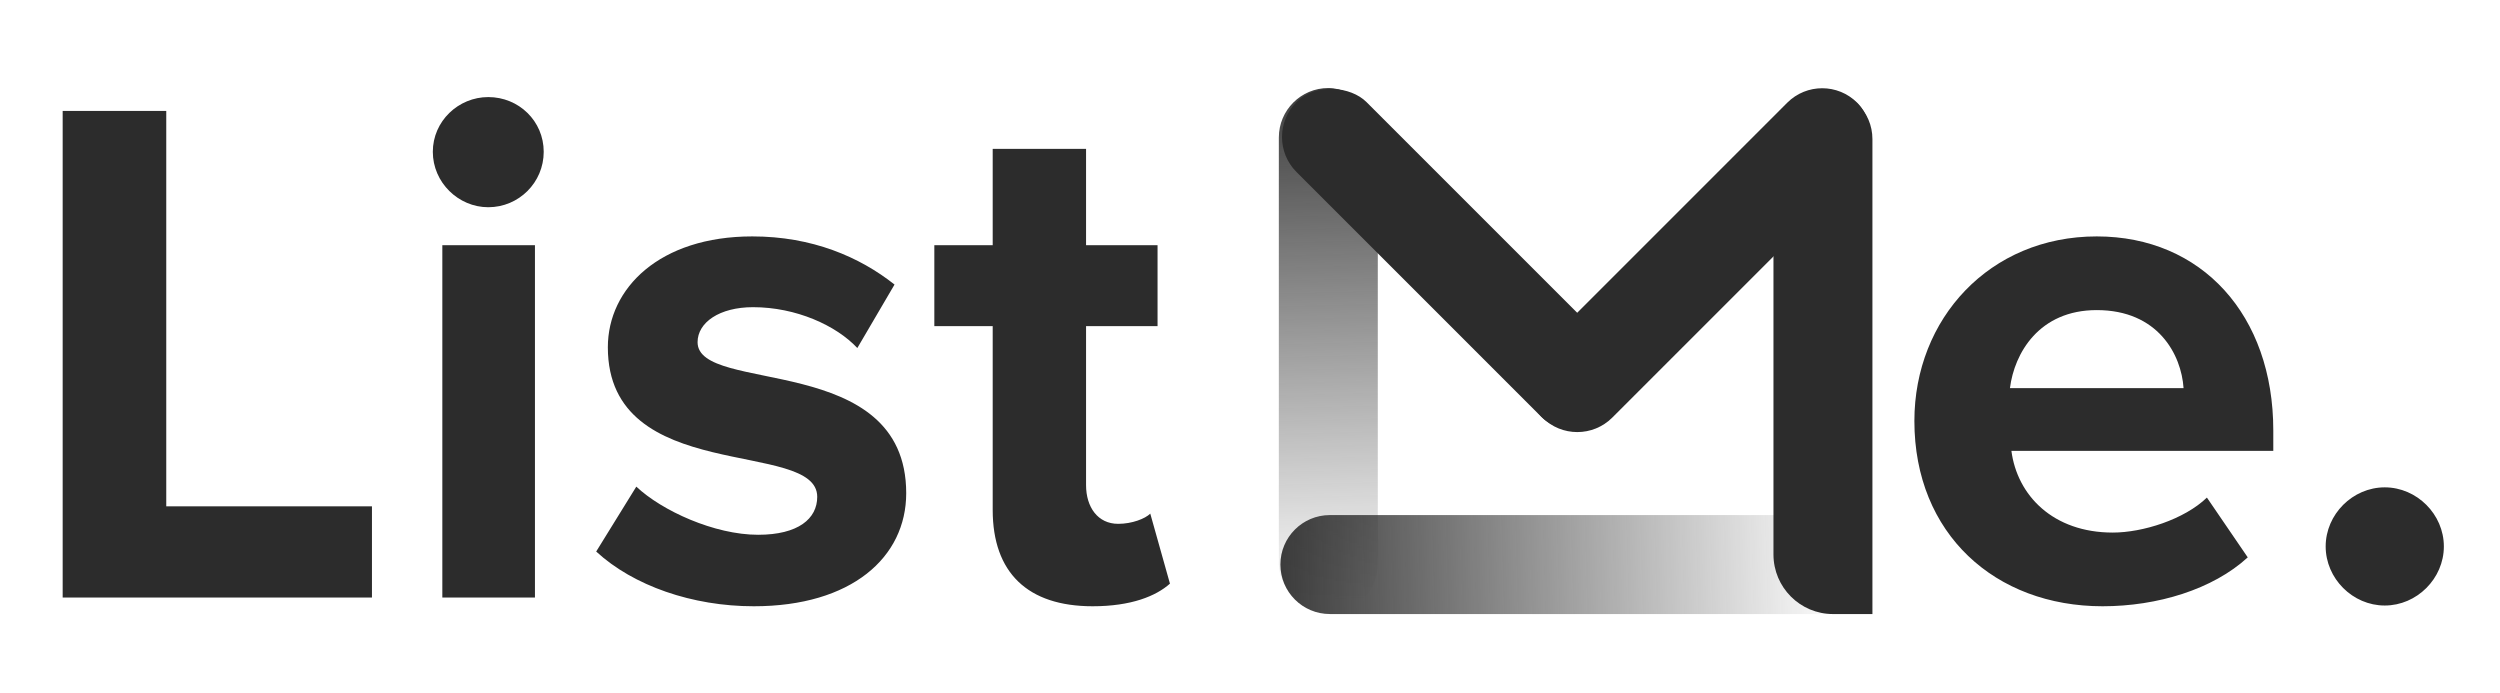 <svg width="101" height="28" viewBox="0 0 101 28" fill="none" xmlns="http://www.w3.org/2000/svg">
<path d="M15.027 24.139H2.532V4.482H6.717V20.455H15.027V24.139ZM19.726 8.372C18.518 8.372 17.486 7.37 17.486 6.133C17.486 4.895 18.518 3.922 19.726 3.922C20.964 3.922 21.966 4.895 21.966 6.133C21.966 7.37 20.964 8.372 19.726 8.372ZM21.612 24.139H17.87V9.905H21.612V24.139ZM30.451 24.493C27.976 24.493 25.589 23.668 24.086 22.282L25.707 19.66C26.738 20.632 28.86 21.605 30.628 21.605C32.249 21.605 33.016 20.956 33.016 20.072C33.016 17.715 24.557 19.63 24.557 14.031C24.557 11.644 26.65 9.551 30.393 9.551C32.809 9.551 34.725 10.376 36.139 11.496L34.636 14.06C33.782 13.147 32.161 12.41 30.422 12.41C29.066 12.41 28.182 13.029 28.182 13.824C28.182 15.946 36.611 14.178 36.611 19.925C36.611 22.518 34.401 24.493 30.451 24.493ZM44.142 24.493C41.52 24.493 40.105 23.137 40.105 20.603V13.176H37.747V9.905H40.105V6.015H43.877V9.905H46.765V13.176H43.877V19.601C43.877 20.485 44.349 21.163 45.174 21.163C45.734 21.163 46.264 20.956 46.471 20.75L47.266 23.579C46.706 24.08 45.704 24.493 44.142 24.493Z" fill="#2C2C2C"/>
<path d="M84.944 24.493C80.612 24.493 77.341 21.575 77.341 17.007C77.341 12.881 80.376 9.551 84.709 9.551C88.953 9.551 91.841 12.734 91.841 17.39V18.216H81.261C81.496 20.013 82.94 21.516 85.357 21.516C86.565 21.516 88.245 20.986 89.159 20.102L90.809 22.518C89.394 23.815 87.155 24.493 84.944 24.493ZM88.216 15.681C88.127 14.325 87.184 12.528 84.709 12.528C82.38 12.528 81.379 14.267 81.202 15.681H88.216ZM96.344 24.463C95.048 24.463 93.957 23.373 93.957 22.076C93.957 20.779 95.048 19.689 96.344 19.689C97.641 19.689 98.732 20.779 98.732 22.076C98.732 23.373 97.641 24.463 96.344 24.463Z" fill="#2C2C2C"/>
<rect x="51.665" y="3.557" width="3.998" height="21.231" rx="1.999" fill="url(#paint0_linear_654_8630)"/>
<path d="M53.727 24.807C52.623 24.807 51.728 23.912 51.728 22.808C51.728 21.704 52.623 20.809 53.727 20.809H72.434C73.764 20.809 74.842 21.887 74.842 23.216V24.807H53.727Z" fill="url(#paint1_linear_654_8630)"/>
<rect width="3.998" height="17.992" rx="1.999" transform="matrix(0.707 -0.707 0.707 0.707 50.965 5.536)" fill="#2C2C2C"/>
<rect width="3.998" height="17.992" rx="1.999" transform="matrix(0.707 0.707 -0.707 0.707 73.617 2.737)" fill="#2C2C2C"/>
<path d="M71.648 5.62C71.648 4.516 72.543 3.621 73.647 3.621C74.751 3.621 75.646 4.516 75.646 5.62V24.808H74.056C72.726 24.808 71.648 23.73 71.648 22.4V5.62Z" fill="#2C2C2C"/>
<defs>
<linearGradient id="paint0_linear_654_8630" x1="53.594" y1="1.76" x2="54.182" y2="24.408" gradientUnits="userSpaceOnUse">
<stop stop-color="#2C2C2C"/>
<stop offset="1" stop-color="#2C2C2C" stop-opacity="0"/>
</linearGradient>
<linearGradient id="paint1_linear_654_8630" x1="49.771" y1="22.878" x2="74.424" y2="22.181" gradientUnits="userSpaceOnUse">
<stop stop-color="#2C2C2C"/>
<stop offset="1" stop-color="#2C2C2C" stop-opacity="0"/>
</linearGradient>
</defs>
</svg>
